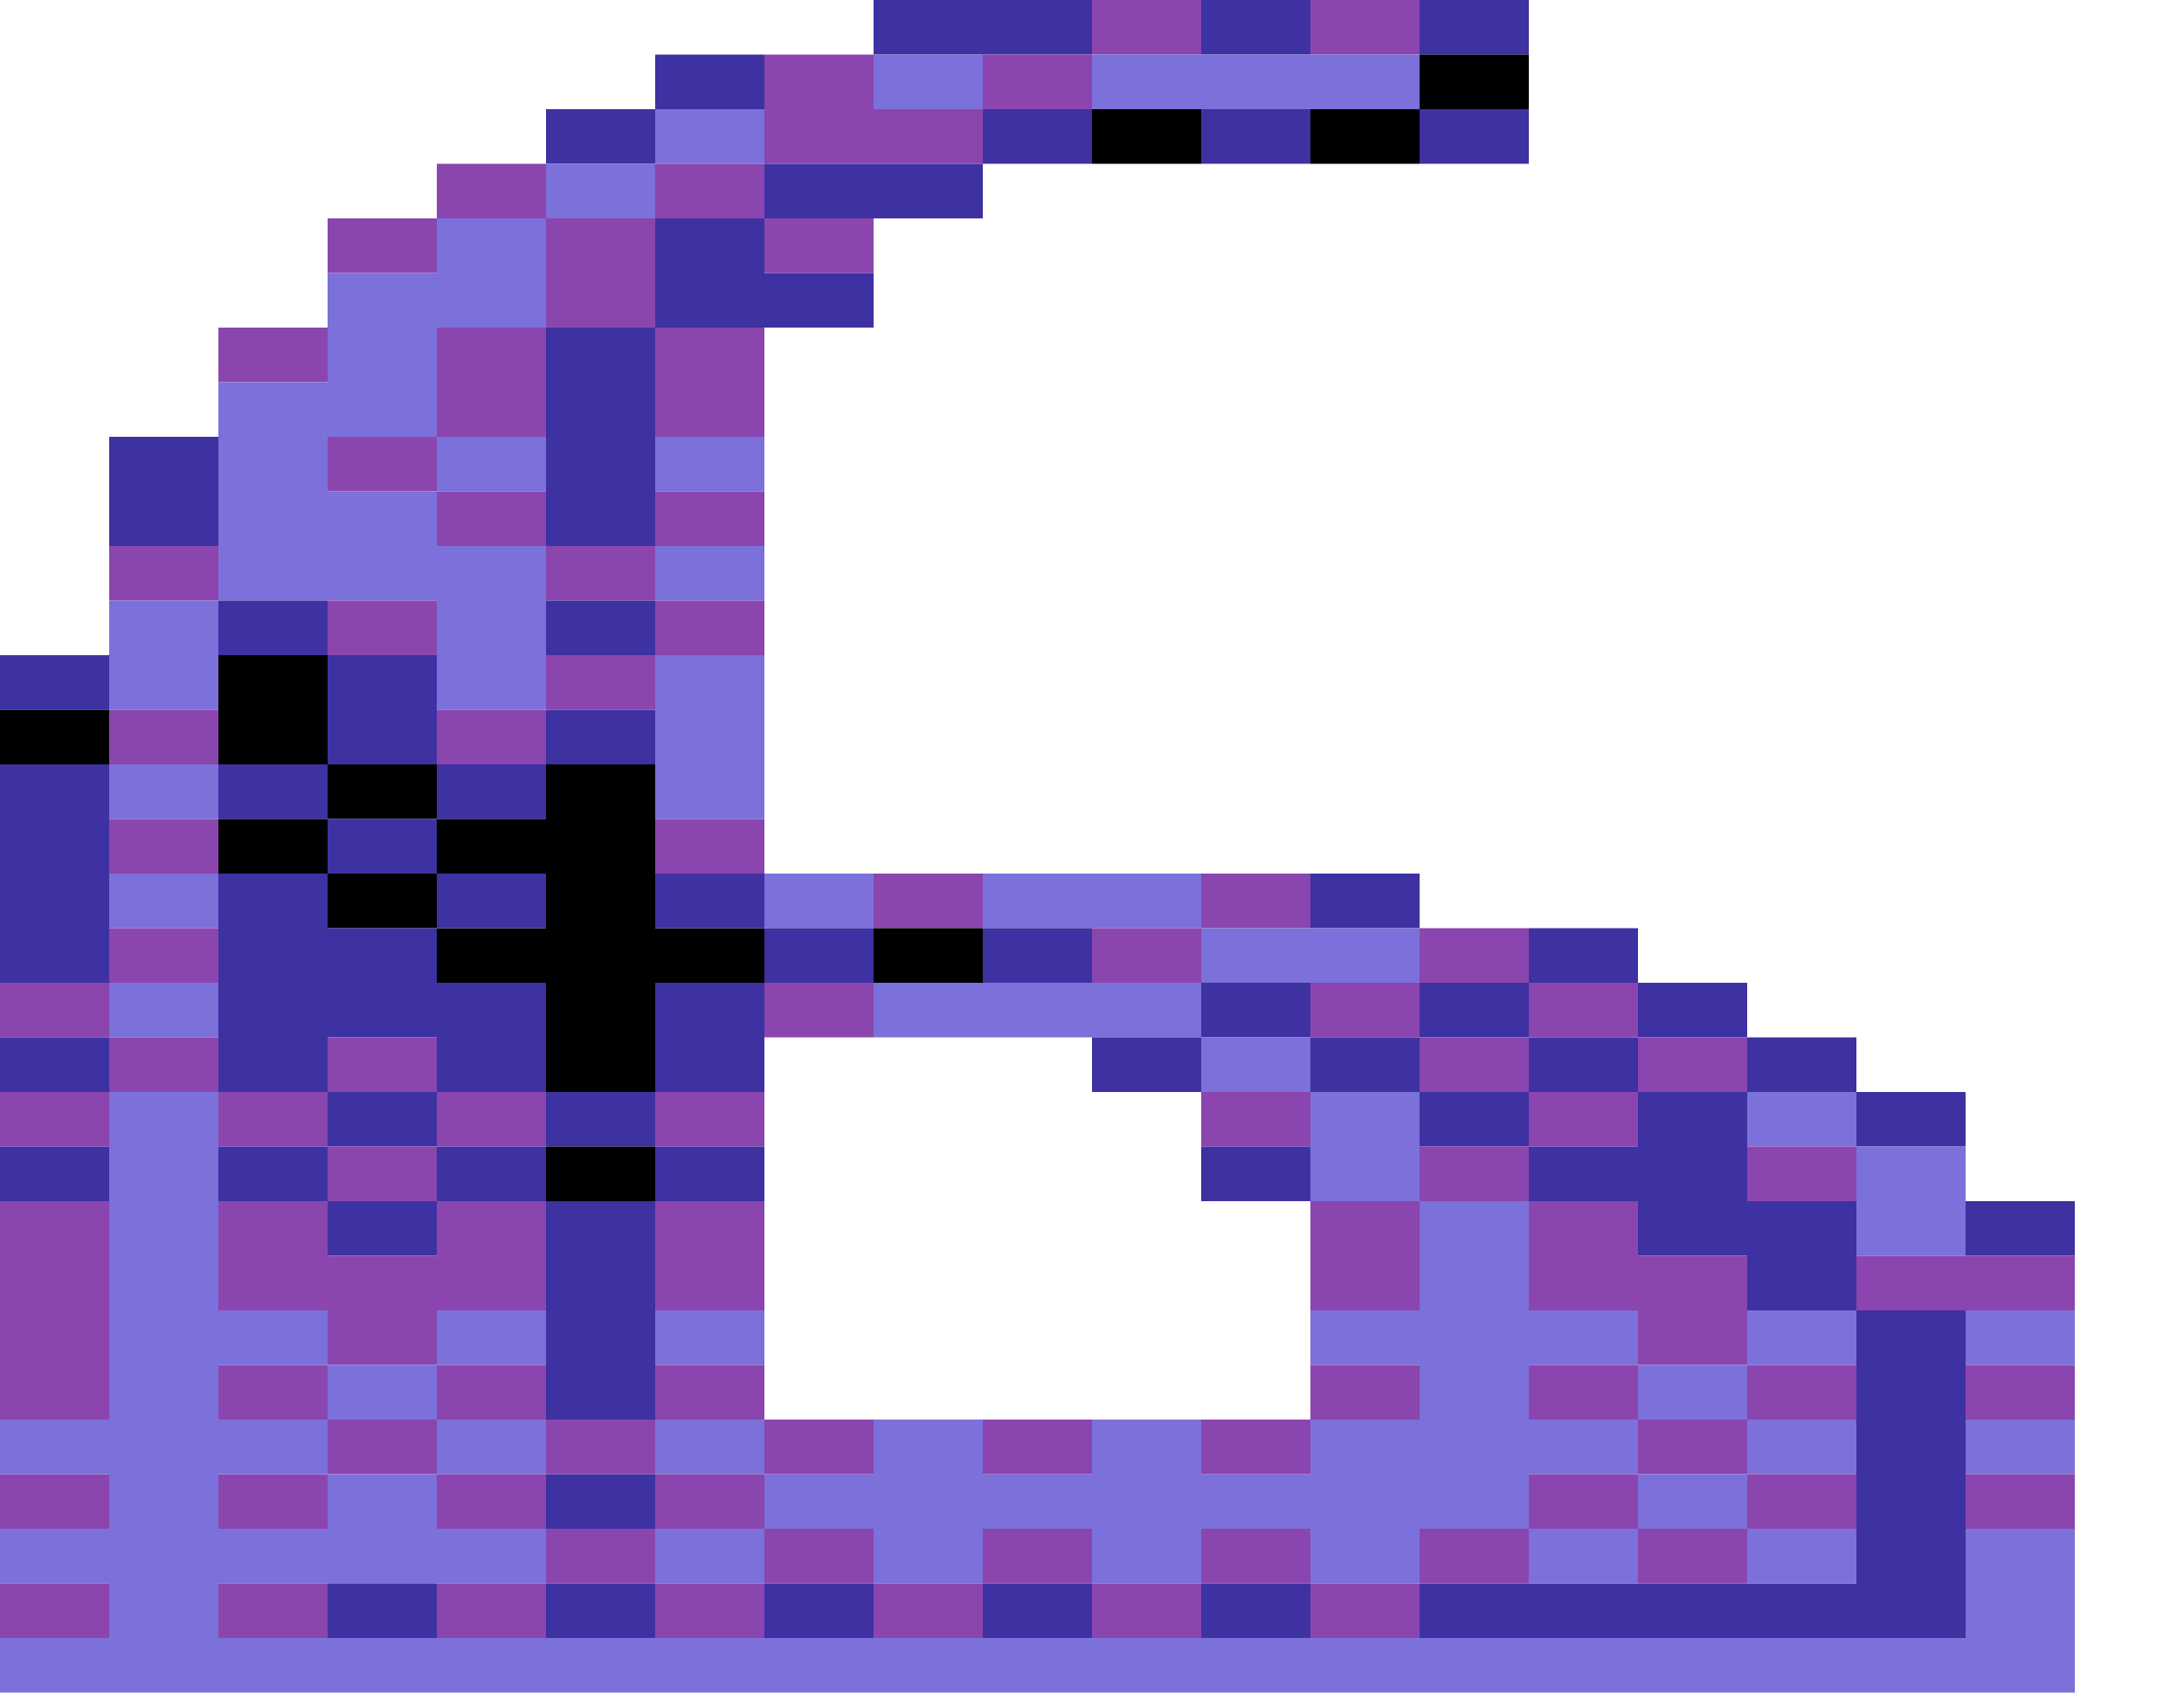 <?xml version="1.0" encoding="utf-8"?>
<!-- Generator: Adobe Illustrator 15.0.0, SVG Export Plug-In . SVG Version: 6.00 Build 0)  -->
<!DOCTYPE svg PUBLIC "-//W3C//DTD SVG 1.1//EN" "http://www.w3.org/Graphics/SVG/1.1/DTD/svg11.dtd">
<svg version="1.1" id="Layer_1" xmlns:ev="http://www.w3.org/2001/xml-events"
	 xmlns="http://www.w3.org/2000/svg" xmlns:xlink="http://www.w3.org/1999/xlink" x="0px" y="0px" width="1600px" height="1240px"
	 viewBox="0 0 1600 1240" enable-background="new 0 0 1600 1240" xml:space="preserve">
<g>
	<polygon fill="none" points="560,760 560,800 560,840 560,880 560,920 560,960 560,1000 560,1040 600,1040 640,1040 680,1040 720,1040 760,1040 800,1040 840,1040 880,1040 920,1040 960,1040 960,1000 960,960 960,920 960,880 920,880 880,880 880,840 880,800 840,800 800,800 800,760 760,760 720,760 680,760 640,760 600,760 	"/>
	<polygon fill="#3E31A2" points="720,40 760,40 800,40 800,0 760,0 720,0 680,0 640,0 640,40 680,40 	"/>
	<polygon fill="#8A46AE" points="840,40 880,40 880,0 840,0 800,0 800,40 	"/>
	<polygon fill="#3E31A2" points="920,40 960,40 960,0 920,0 880,0 880,40 	"/>
	<polygon fill="#8A46AE" points="1000,40 1040,40 1040,0 1000,0 960,0 960,40 	"/>
	<polygon fill="#3E31A2" points="1080,40 1120,40 1120,0 1080,0 1040,0 1040,40 	"/>
	<polygon fill="#3E31A2" points="560,80 560,40 520,40 480,40 480,80 520,80 	"/>
	<polygon fill="#7C70DA" points="680,80 720,80 720,40 680,40 640,40 640,80 	"/>
	<polygon fill="#8A46AE" points="800,80 800,40 760,40 720,40 720,80 760,80 	"/>
	<polygon fill="#7C70DA" points="840,80 880,80 920,80 960,80 1000,80 1040,80 1040,40 1000,40 960,40 920,40 880,40 840,40 800,40 800,80 	"/>
	<polygon fill="#000000" points="1040,40 1040,80 1080,80 1120,80 1120,40 1080,40 	"/>
	<polygon fill="#3E31A2" points="480,120 480,80 440,80 400,80 400,120 440,120 	"/>
	<polygon fill="#7C70DA" points="520,120 560,120 560,80 520,80 480,80 480,120 	"/>
	<polygon fill="#8A46AE" points="560,120 600,120 640,120 680,120 720,120 720,80 680,80 640,80 640,40 600,40 560,40 560,80 	"/>
	<polygon fill="#3E31A2" points="760,80 720,80 720,120 760,120 800,120 800,80 	"/>
	<polygon fill="#000000" points="840,80 800,80 800,120 840,120 880,120 880,80 	"/>
	<polygon fill="#3E31A2" points="920,80 880,80 880,120 920,120 960,120 960,80 	"/>
	<polygon fill="#000000" points="1000,80 960,80 960,120 1000,120 1040,120 1040,80 	"/>
	<polygon fill="#3E31A2" points="1040,80 1040,120 1080,120 1120,120 1120,80 1080,80 	"/>
	<polygon fill="#8A46AE" points="400,160 400,120 360,120 320,120 320,160 360,160 	"/>
	<polygon fill="#7C70DA" points="440,160 480,160 480,120 440,120 400,120 400,160 	"/>
	<polygon fill="#8A46AE" points="560,160 560,120 520,120 480,120 480,160 520,160 	"/>
	<polygon fill="#3E31A2" points="640,120 600,120 560,120 560,160 600,160 640,160 680,160 720,160 720,120 680,120 	"/>
	<polygon fill="#8A46AE" points="320,200 320,160 280,160 240,160 240,200 280,200 	"/>
	<polygon fill="#8A46AE" points="560,160 560,200 600,200 640,200 640,160 600,160 	"/>
	<polygon fill="#8A46AE" points="480,240 480,200 480,160 440,160 400,160 400,200 400,240 440,240 	"/>
	<polygon fill="#3E31A2" points="560,200 560,160 520,160 480,160 480,200 480,240 520,240 560,240 600,240 640,240 640,200 600,200 	"/>
	<polygon fill="#8A46AE" points="240,280 240,240 200,240 160,240 160,280 200,280 	"/>
	<polygon fill="#8A46AE" points="480,240 480,280 480,320 520,320 560,320 560,280 560,240 520,240 	"/>
	<polygon fill="#8A46AE" points="400,320 400,280 400,240 360,240 320,240 320,280 320,320 360,320 	"/>
	<polygon fill="#8A46AE" points="280,320 240,320 240,360 280,360 320,360 320,320 	"/>
	<polygon fill="#7C70DA" points="400,360 400,320 360,320 320,320 320,360 360,360 	"/>
	<polygon fill="#7C70DA" points="480,320 480,360 520,360 560,360 560,320 520,320 	"/>
	<polygon fill="#3E31A2" points="160,400 160,360 160,320 120,320 80,320 80,360 80,400 120,400 	"/>
	<polygon fill="#7C70DA" points="160,400 160,440 200,440 240,440 280,440 320,440 320,480 320,520 360,520 400,520 400,480 400,440 400,400 360,400 320,400 320,360 280,360 240,360 240,320 280,320 320,320 320,280 320,240 360,240 400,240 400,200 400,160 360,160 320,160 320,200 280,200 240,200 240,240 240,280 200,280 160,280 160,320 160,360 	"/>
	<polygon fill="#8A46AE" points="360,360 320,360 320,400 360,400 400,400 400,360 	"/>
	<polygon fill="#3E31A2" points="480,400 480,360 480,320 480,280 480,240 440,240 400,240 400,280 400,320 400,360 400,400 440,400 	"/>
	<polygon fill="#8A46AE" points="480,360 480,400 520,400 560,400 560,360 520,360 	"/>
	<polygon fill="#8A46AE" points="160,440 160,400 120,400 80,400 80,440 120,440 	"/>
	<polygon fill="#8A46AE" points="480,440 480,400 440,400 400,400 400,440 440,440 	"/>
	<polygon fill="#7C70DA" points="480,400 480,440 520,440 560,440 560,400 520,400 	"/>
	<polygon fill="#3E31A2" points="240,480 240,440 200,440 160,440 160,480 200,480 	"/>
	<polygon fill="#8A46AE" points="280,480 320,480 320,440 280,440 240,440 240,480 	"/>
	<polygon fill="#3E31A2" points="480,480 480,440 440,440 400,440 400,480 440,480 	"/>
	<polygon fill="#8A46AE" points="480,440 480,480 520,480 560,480 560,440 520,440 	"/>
	<polygon fill="#3E31A2" points="80,520 80,480 40,480 0,480 0,520 40,520 	"/>
	<polygon fill="#7C70DA" points="120,520 160,520 160,480 160,440 120,440 80,440 80,480 80,520 	"/>
	<polygon fill="#3E31A2" points="240,480 240,520 240,560 280,560 320,560 320,520 320,480 280,480 	"/>
	<polygon fill="#8A46AE" points="480,520 480,480 440,480 400,480 400,520 440,520 	"/>
	<polygon fill="#7C70DA" points="480,480 480,520 480,560 480,600 520,600 560,600 560,560 560,520 560,480 520,480 	"/>
	<polygon fill="#000000" points="80,560 80,520 40,520 0,520 0,560 40,560 	"/>
	<polygon fill="#8A46AE" points="160,560 160,520 120,520 80,520 80,560 120,560 	"/>
	<polygon fill="#000000" points="200,560 240,560 240,520 240,480 200,480 160,480 160,520 160,560 	"/>
	<polygon fill="#8A46AE" points="360,560 400,560 400,520 360,520 320,520 320,560 	"/>
	<polygon fill="#3E31A2" points="440,560 480,560 480,520 440,520 400,520 400,560 	"/>
	<polygon fill="#7C70DA" points="160,600 160,560 120,560 80,560 80,600 120,600 	"/>
	<polygon fill="#3E31A2" points="240,600 240,560 200,560 160,560 160,600 200,600 	"/>
	<polygon fill="#000000" points="280,600 320,600 320,560 280,560 240,560 240,600 	"/>
	<polygon fill="#3E31A2" points="360,600 400,600 400,560 360,560 320,560 320,600 	"/>
	<polygon fill="#000000" points="400,560 400,600 360,600 320,600 320,640 360,640 400,640 400,680 360,680 320,680 320,720 360,720 400,720 400,760 400,800 440,800 480,800 480,760 480,720 520,720 560,720 560,680 520,680 480,680 480,640 480,600 480,560 440,560 	"/>
	<polygon fill="#8A46AE" points="160,640 160,600 120,600 80,600 80,640 120,640 	"/>
	<polygon fill="#000000" points="200,600 160,600 160,640 200,640 240,640 240,600 	"/>
	<polygon fill="#3E31A2" points="320,640 320,600 280,600 240,600 240,640 280,640 	"/>
	<polygon fill="#8A46AE" points="480,600 480,640 520,640 560,640 560,600 520,600 	"/>
	<polygon fill="#7C70DA" points="160,680 160,640 120,640 80,640 80,680 120,680 	"/>
	<polygon fill="#000000" points="280,640 240,640 240,680 280,680 320,680 320,640 	"/>
	<polygon fill="#3E31A2" points="400,680 400,640 360,640 320,640 320,680 360,680 	"/>
	<polygon fill="#3E31A2" points="480,640 480,680 520,680 560,680 560,640 520,640 	"/>
	<polygon fill="#7C70DA" points="600,680 640,680 640,640 600,640 560,640 560,680 	"/>
	<polygon fill="#8A46AE" points="680,680 720,680 720,640 680,640 640,640 640,680 	"/>
	<polygon fill="#7C70DA" points="760,680 800,680 840,680 880,680 880,640 840,640 800,640 760,640 720,640 720,680 	"/>
	<polygon fill="#8A46AE" points="920,680 960,680 960,640 920,640 880,640 880,680 	"/>
	<polygon fill="#3E31A2" points="1000,680 1040,680 1040,640 1000,640 960,640 960,680 	"/>
	<polygon fill="#3E31A2" points="80,720 80,680 80,640 80,600 80,560 40,560 0,560 0,600 0,640 0,680 0,720 40,720 	"/>
	<polygon fill="#8A46AE" points="160,720 160,680 120,680 80,680 80,720 120,720 	"/>
	<polygon fill="#3E31A2" points="600,720 640,720 640,680 600,680 560,680 560,720 	"/>
	<polygon fill="#000000" points="680,720 720,720 720,680 680,680 640,680 640,720 	"/>
	<polygon fill="#3E31A2" points="760,720 800,720 800,680 760,680 720,680 720,720 	"/>
	<polygon fill="#8A46AE" points="840,720 880,720 880,680 840,680 800,680 800,720 	"/>
	<polygon fill="#7C70DA" points="960,680 920,680 880,680 880,720 920,720 960,720 1000,720 1040,720 1040,680 1000,680 	"/>
	<polygon fill="#8A46AE" points="1080,720 1120,720 1120,680 1080,680 1040,680 1040,720 	"/>
	<polygon fill="#3E31A2" points="1160,720 1200,720 1200,680 1160,680 1120,680 1120,720 	"/>
	<polygon fill="#8A46AE" points="80,760 80,720 40,720 0,720 0,760 40,760 	"/>
	<polygon fill="#7C70DA" points="160,760 160,720 120,720 80,720 80,760 120,760 	"/>
	<polygon fill="#8A46AE" points="600,760 640,760 640,720 600,720 560,720 560,760 	"/>
	<polygon fill="#7C70DA" points="800,720 760,720 720,720 680,720 640,720 640,760 680,760 720,760 760,760 800,760 840,760 880,760 880,720 840,720 	"/>
	<polygon fill="#3E31A2" points="920,760 960,760 960,720 920,720 880,720 880,760 	"/>
	<polygon fill="#8A46AE" points="1000,760 1040,760 1040,720 1000,720 960,720 960,760 	"/>
	<polygon fill="#3E31A2" points="1080,760 1120,760 1120,720 1080,720 1040,720 1040,760 	"/>
	<polygon fill="#8A46AE" points="1120,720 1120,760 1160,760 1200,760 1200,720 1160,720 	"/>
	<polygon fill="#3E31A2" points="1240,760 1280,760 1280,720 1240,720 1200,720 1200,760 	"/>
	<polygon fill="#3E31A2" points="80,800 80,760 40,760 0,760 0,800 40,800 	"/>
	<polygon fill="#8A46AE" points="120,760 80,760 80,800 120,800 160,800 160,760 	"/>
	<polygon fill="#3E31A2" points="240,800 240,760 280,760 320,760 320,800 360,800 400,800 400,760 400,720 360,720 320,720 320,680 280,680 240,680 240,640 200,640 160,640 160,680 160,720 160,760 160,800 200,800 	"/>
	<polygon fill="#8A46AE" points="320,800 320,760 280,760 240,760 240,800 280,800 	"/>
	<polygon fill="#3E31A2" points="560,800 560,760 560,720 520,720 480,720 480,760 480,800 520,800 	"/>
	<polygon fill="#3E31A2" points="840,800 880,800 880,760 840,760 800,760 800,800 	"/>
	<polygon fill="#7C70DA" points="920,800 960,800 960,760 920,760 880,760 880,800 	"/>
	<polygon fill="#3E31A2" points="1000,800 1040,800 1040,760 1000,760 960,760 960,800 	"/>
	<polygon fill="#8A46AE" points="1040,760 1040,800 1080,800 1120,800 1120,760 1080,760 	"/>
	<polygon fill="#3E31A2" points="1160,800 1200,800 1200,760 1160,760 1120,760 1120,800 	"/>
	<polygon fill="#8A46AE" points="1200,760 1200,800 1240,800 1280,800 1280,760 1240,760 	"/>
	<polygon fill="#3E31A2" points="1320,800 1360,800 1360,760 1320,760 1280,760 1280,800 	"/>
	<polygon fill="#8A46AE" points="80,840 80,800 40,800 0,800 0,840 40,840 	"/>
	<polygon fill="#8A46AE" points="240,840 240,800 200,800 160,800 160,840 200,840 	"/>
	<polygon fill="#3E31A2" points="320,840 320,800 280,800 240,800 240,840 280,840 	"/>
	<polygon fill="#8A46AE" points="360,840 400,840 400,800 360,800 320,800 320,840 	"/>
	<polygon fill="#3E31A2" points="440,840 480,840 480,800 440,800 400,800 400,840 	"/>
	<polygon fill="#8A46AE" points="520,840 560,840 560,800 520,800 480,800 480,840 	"/>
	<polygon fill="#8A46AE" points="960,840 960,800 920,800 880,800 880,840 920,840 	"/>
	<polygon fill="#7C70DA" points="960,800 960,840 960,880 1000,880 1040,880 1040,840 1040,800 1000,800 	"/>
	<polygon fill="#3E31A2" points="1080,800 1040,800 1040,840 1080,840 1120,840 1120,800 	"/>
	<polygon fill="#8A46AE" points="1120,800 1120,840 1160,840 1200,840 1200,800 1160,800 	"/>
	<polygon fill="#7C70DA" points="1280,800 1280,840 1320,840 1360,840 1360,800 1320,800 	"/>
	<polygon fill="#3E31A2" points="1400,840 1440,840 1440,800 1400,800 1360,800 1360,840 	"/>
	<polygon fill="#3E31A2" points="80,880 80,840 40,840 0,840 0,880 40,880 	"/>
	<polygon fill="#3E31A2" points="240,880 240,840 200,840 160,840 160,880 200,880 	"/>
	<polygon fill="#8A46AE" points="280,840 240,840 240,880 280,880 320,880 320,840 	"/>
	<polygon fill="#3E31A2" points="360,840 320,840 320,880 360,880 400,880 400,840 	"/>
	<polygon fill="#000000" points="480,880 480,840 440,840 400,840 400,880 440,880 	"/>
	<polygon fill="#3E31A2" points="560,880 560,840 520,840 480,840 480,880 520,880 	"/>
	<polygon fill="#3E31A2" points="920,840 880,840 880,880 920,880 960,880 960,840 	"/>
	<polygon fill="#8A46AE" points="1040,840 1040,880 1080,880 1120,880 1120,840 1080,840 	"/>
	<polygon fill="#8A46AE" points="1320,880 1360,880 1360,840 1320,840 1280,840 1280,880 	"/>
	<polygon fill="#7C70DA" points="1360,840 1360,880 1360,920 1400,920 1440,920 1440,880 1440,840 1400,840 	"/>
	<polygon fill="#3E31A2" points="240,880 240,920 280,920 320,920 320,880 280,880 	"/>
	<polygon fill="#8A46AE" points="960,880 960,920 960,960 1000,960 1040,960 1040,920 1040,880 1000,880 	"/>
	<polygon fill="#7C70DA" points="1040,880 1040,920 1040,960 1000,960 960,960 960,1000 1000,1000 1040,1000 1040,1040 1000,1040 960,1040 960,1080 920,1080 880,1080 880,1040 840,1040 800,1040 800,1080 760,1080 720,1080 720,1040 680,1040 640,1040 640,1080 600,1080 560,1080 560,1120 600,1120 640,1120 640,1160 680,1160 720,1160 720,1120 760,1120 800,1120 800,1160 840,1160 880,1160 880,1120 920,1120 960,1120 960,1160 1000,1160 1040,1160 1040,1120 1080,1120 1120,1120 1120,1080 1160,1080 1200,1080 1200,1040 1160,1040 1120,1040 1120,1000 1160,1000 1200,1000 1200,960 1160,960 1120,960 1120,920 1120,880 1080,880 	"/>
	<polygon fill="#3E31A2" points="1320,880 1280,880 1280,840 1280,800 1240,800 1200,800 1200,840 1160,840 1120,840 1120,880 1160,880 1200,880 1200,920 1240,920 1280,920 1280,960 1320,960 1360,960 1360,920 1360,880 	"/>
	<polygon fill="#3E31A2" points="1480,880 1440,880 1440,920 1480,920 1520,920 1520,880 	"/>
	<polygon fill="#8A46AE" points="560,960 560,920 560,880 520,880 480,880 480,920 480,960 520,960 	"/>
	<polygon fill="#8A46AE" points="1120,960 1160,960 1200,960 1200,1000 1240,1000 1280,1000 1280,960 1280,920 1240,920 1200,920 1200,880 1160,880 1120,880 1120,920 	"/>
	<polygon fill="#8A46AE" points="1440,920 1400,920 1360,920 1360,960 1400,960 1440,960 1480,960 1520,960 1520,920 1480,920 	"/>
	<polygon fill="#8A46AE" points="320,1000 320,960 360,960 400,960 400,920 400,880 360,880 320,880 320,920 280,920 240,920 240,880 200,880 160,880 160,920 160,960 200,960 240,960 240,1000 280,1000 	"/>
	<polygon fill="#7C70DA" points="400,1000 400,960 360,960 320,960 320,1000 360,1000 	"/>
	<polygon fill="#7C70DA" points="560,1000 560,960 520,960 480,960 480,1000 520,1000 	"/>
	<polygon fill="#7C70DA" points="1280,960 1280,1000 1320,1000 1360,1000 1360,960 1320,960 	"/>
	<polygon fill="#7C70DA" points="1440,960 1440,1000 1480,1000 1520,1000 1520,960 1480,960 	"/>
	<polygon fill="#8A46AE" points="80,1040 80,1000 80,960 80,920 80,880 40,880 0,880 0,920 0,960 0,1000 0,1040 40,1040 	"/>
	<polygon fill="#8A46AE" points="200,1000 160,1000 160,1040 200,1040 240,1040 240,1000 	"/>
	<polygon fill="#7C70DA" points="320,1040 320,1000 280,1000 240,1000 240,1040 280,1040 	"/>
	<polygon fill="#8A46AE" points="360,1000 320,1000 320,1040 360,1040 400,1040 400,1000 	"/>
	<polygon fill="#3E31A2" points="480,1040 480,1000 480,960 480,920 480,880 440,880 400,880 400,920 400,960 400,1000 400,1040 440,1040 	"/>
	<polygon fill="#8A46AE" points="520,1000 480,1000 480,1040 520,1040 560,1040 560,1000 	"/>
	<polygon fill="#8A46AE" points="1000,1040 1040,1040 1040,1000 1000,1000 960,1000 960,1040 	"/>
	<polygon fill="#8A46AE" points="1160,1000 1120,1000 1120,1040 1160,1040 1200,1040 1200,1000 	"/>
	<polygon fill="#7C70DA" points="1200,1000 1200,1040 1240,1040 1280,1040 1280,1000 1240,1000 	"/>
	<polygon fill="#8A46AE" points="1320,1040 1360,1040 1360,1000 1320,1000 1280,1000 1280,1040 	"/>
	<polygon fill="#3E31A2" points="1360,1040 1360,1080 1360,1120 1360,1160 1320,1160 1280,1160 1240,1160 1200,1160 1160,1160 1120,1160 1080,1160 1040,1160 1040,1200 1080,1200 1120,1200 1160,1200 1200,1200 1240,1200 1280,1200 1320,1200 1360,1200 1400,1200 1440,1200 1440,1160 1440,1120 1440,1080 1440,1040 1440,1000 1440,960 1400,960 1360,960 1360,1000 	"/>
	<polygon fill="#8A46AE" points="1440,1000 1440,1040 1480,1040 1520,1040 1520,1000 1480,1000 	"/>
	<polygon fill="#8A46AE" points="280,1040 240,1040 240,1080 280,1080 320,1080 320,1040 	"/>
	<polygon fill="#7C70DA" points="400,1080 400,1040 360,1040 320,1040 320,1080 360,1080 	"/>
	<polygon fill="#8A46AE" points="440,1040 400,1040 400,1080 440,1080 480,1080 480,1040 	"/>
	<polygon fill="#7C70DA" points="560,1080 560,1040 520,1040 480,1040 480,1080 520,1080 	"/>
	<polygon fill="#8A46AE" points="560,1040 560,1080 600,1080 640,1080 640,1040 600,1040 	"/>
	<polygon fill="#8A46AE" points="720,1040 720,1080 760,1080 800,1080 800,1040 760,1040 	"/>
	<polygon fill="#8A46AE" points="880,1040 880,1080 920,1080 960,1080 960,1040 920,1040 	"/>
	<polygon fill="#8A46AE" points="1280,1080 1280,1040 1240,1040 1200,1040 1200,1080 1240,1080 	"/>
	<polygon fill="#7C70DA" points="1280,1040 1280,1080 1320,1080 1360,1080 1360,1040 1320,1040 	"/>
	<polygon fill="#7C70DA" points="1440,1040 1440,1080 1480,1080 1520,1080 1520,1040 1480,1040 	"/>
	<polygon fill="#8A46AE" points="80,1120 80,1080 40,1080 0,1080 0,1120 40,1120 	"/>
	<polygon fill="#8A46AE" points="160,1080 160,1120 200,1120 240,1120 240,1080 200,1080 	"/>
	<polygon fill="#8A46AE" points="360,1080 320,1080 320,1120 360,1120 400,1120 400,1080 	"/>
	<polygon fill="#3E31A2" points="480,1120 480,1080 440,1080 400,1080 400,1120 440,1120 	"/>
	<polygon fill="#8A46AE" points="560,1120 560,1080 520,1080 480,1080 480,1120 520,1120 	"/>
	<polygon fill="#8A46AE" points="1200,1120 1200,1080 1160,1080 1120,1080 1120,1120 1160,1120 	"/>
	<polygon fill="#7C70DA" points="1240,1120 1280,1120 1280,1080 1240,1080 1200,1080 1200,1120 	"/>
	<polygon fill="#8A46AE" points="1280,1080 1280,1120 1320,1120 1360,1120 1360,1080 1320,1080 	"/>
	<polygon fill="#8A46AE" points="1440,1080 1440,1120 1480,1120 1520,1120 1520,1080 1480,1080 	"/>
	<polygon fill="#8A46AE" points="480,1160 480,1120 440,1120 400,1120 400,1160 440,1160 	"/>
	<polygon fill="#7C70DA" points="520,1120 480,1120 480,1160 520,1160 560,1160 560,1120 	"/>
	<polygon fill="#8A46AE" points="600,1120 560,1120 560,1160 600,1160 640,1160 640,1120 	"/>
	<polygon fill="#8A46AE" points="760,1120 720,1120 720,1160 760,1160 800,1160 800,1120 	"/>
	<polygon fill="#8A46AE" points="920,1120 880,1120 880,1160 920,1160 960,1160 960,1120 	"/>
	<polygon fill="#8A46AE" points="1080,1120 1040,1120 1040,1160 1080,1160 1120,1160 1120,1120 	"/>
	<polygon fill="#7C70DA" points="1160,1120 1120,1120 1120,1160 1160,1160 1200,1160 1200,1120 	"/>
	<polygon fill="#8A46AE" points="1240,1120 1200,1120 1200,1160 1240,1160 1280,1160 1280,1120 	"/>
	<polygon fill="#7C70DA" points="1280,1120 1280,1160 1320,1160 1360,1160 1360,1120 1320,1120 	"/>
	<polygon fill="#7C70DA" points="1440,1120 1440,1160 1440,1200 1400,1200 1360,1200 1320,1200 1280,1200 1240,1200 1200,1200 1160,1200 1120,1200 1080,1200 1040,1200 1000,1200 960,1200 920,1200 880,1200 840,1200 800,1200 760,1200 720,1200 680,1200 640,1200 600,1200 560,1200 520,1200 480,1200 440,1200 400,1200 360,1200 320,1200 280,1200 240,1200 200,1200 160,1200 160,1160 200,1160 240,1160 280,1160 320,1160 360,1160 400,1160 400,1120 360,1120 320,1120 320,1080 280,1080 240,1080 240,1120 200,1120 160,1120 160,1080 200,1080 240,1080 240,1040 200,1040 160,1040 160,1000 200,1000 240,1000 240,960 200,960 160,960 160,920 160,880 160,840 160,800 120,800 80,800 80,840 80,880 80,920 80,960 80,1000 80,1040 40,1040 0,1040 0,1080 40,1080 80,1080 80,1120 40,1120 0,1120 0,1160 40,1160 80,1160 80,1200 40,1200 0,1200 0,1240 40,1240 80,1240 120,1240 160,1240 200,1240 240,1240 280,1240 320,1240 360,1240 400,1240 440,1240 480,1240 520,1240 560,1240 600,1240 640,1240 680,1240 720,1240 760,1240 800,1240 840,1240 880,1240 920,1240 960,1240 1000,1240 1040,1240 1080,1240 1120,1240 1160,1240 1200,1240 1240,1240 1280,1240 1320,1240 1360,1240 1400,1240 1440,1240 1480,1240 1520,1240 1520,1200 1520,1160 1520,1120 1480,1120 	"/>
	<polygon fill="#8A46AE" points="80,1200 80,1160 40,1160 0,1160 0,1200 40,1200 	"/>
	<polygon fill="#8A46AE" points="200,1160 160,1160 160,1200 200,1200 240,1200 240,1160 	"/>
	<polygon fill="#3E31A2" points="280,1160 240,1160 240,1200 280,1200 320,1200 320,1160 	"/>
	<polygon fill="#8A46AE" points="360,1160 320,1160 320,1200 360,1200 400,1200 400,1160 	"/>
	<polygon fill="#3E31A2" points="440,1160 400,1160 400,1200 440,1200 480,1200 480,1160 	"/>
	<polygon fill="#8A46AE" points="520,1160 480,1160 480,1200 520,1200 560,1200 560,1160 	"/>
	<polygon fill="#3E31A2" points="600,1160 560,1160 560,1200 600,1200 640,1200 640,1160 	"/>
	<polygon fill="#8A46AE" points="680,1160 640,1160 640,1200 680,1200 720,1200 720,1160 	"/>
	<polygon fill="#3E31A2" points="760,1160 720,1160 720,1200 760,1200 800,1200 800,1160 	"/>
	<polygon fill="#8A46AE" points="840,1160 800,1160 800,1200 840,1200 880,1200 880,1160 	"/>
	<polygon fill="#3E31A2" points="920,1160 880,1160 880,1200 920,1200 960,1200 960,1160 	"/>
	<polygon fill="#8A46AE" points="1000,1160 960,1160 960,1200 1000,1200 1040,1200 1040,1160 	"/>
</g>
</svg>
